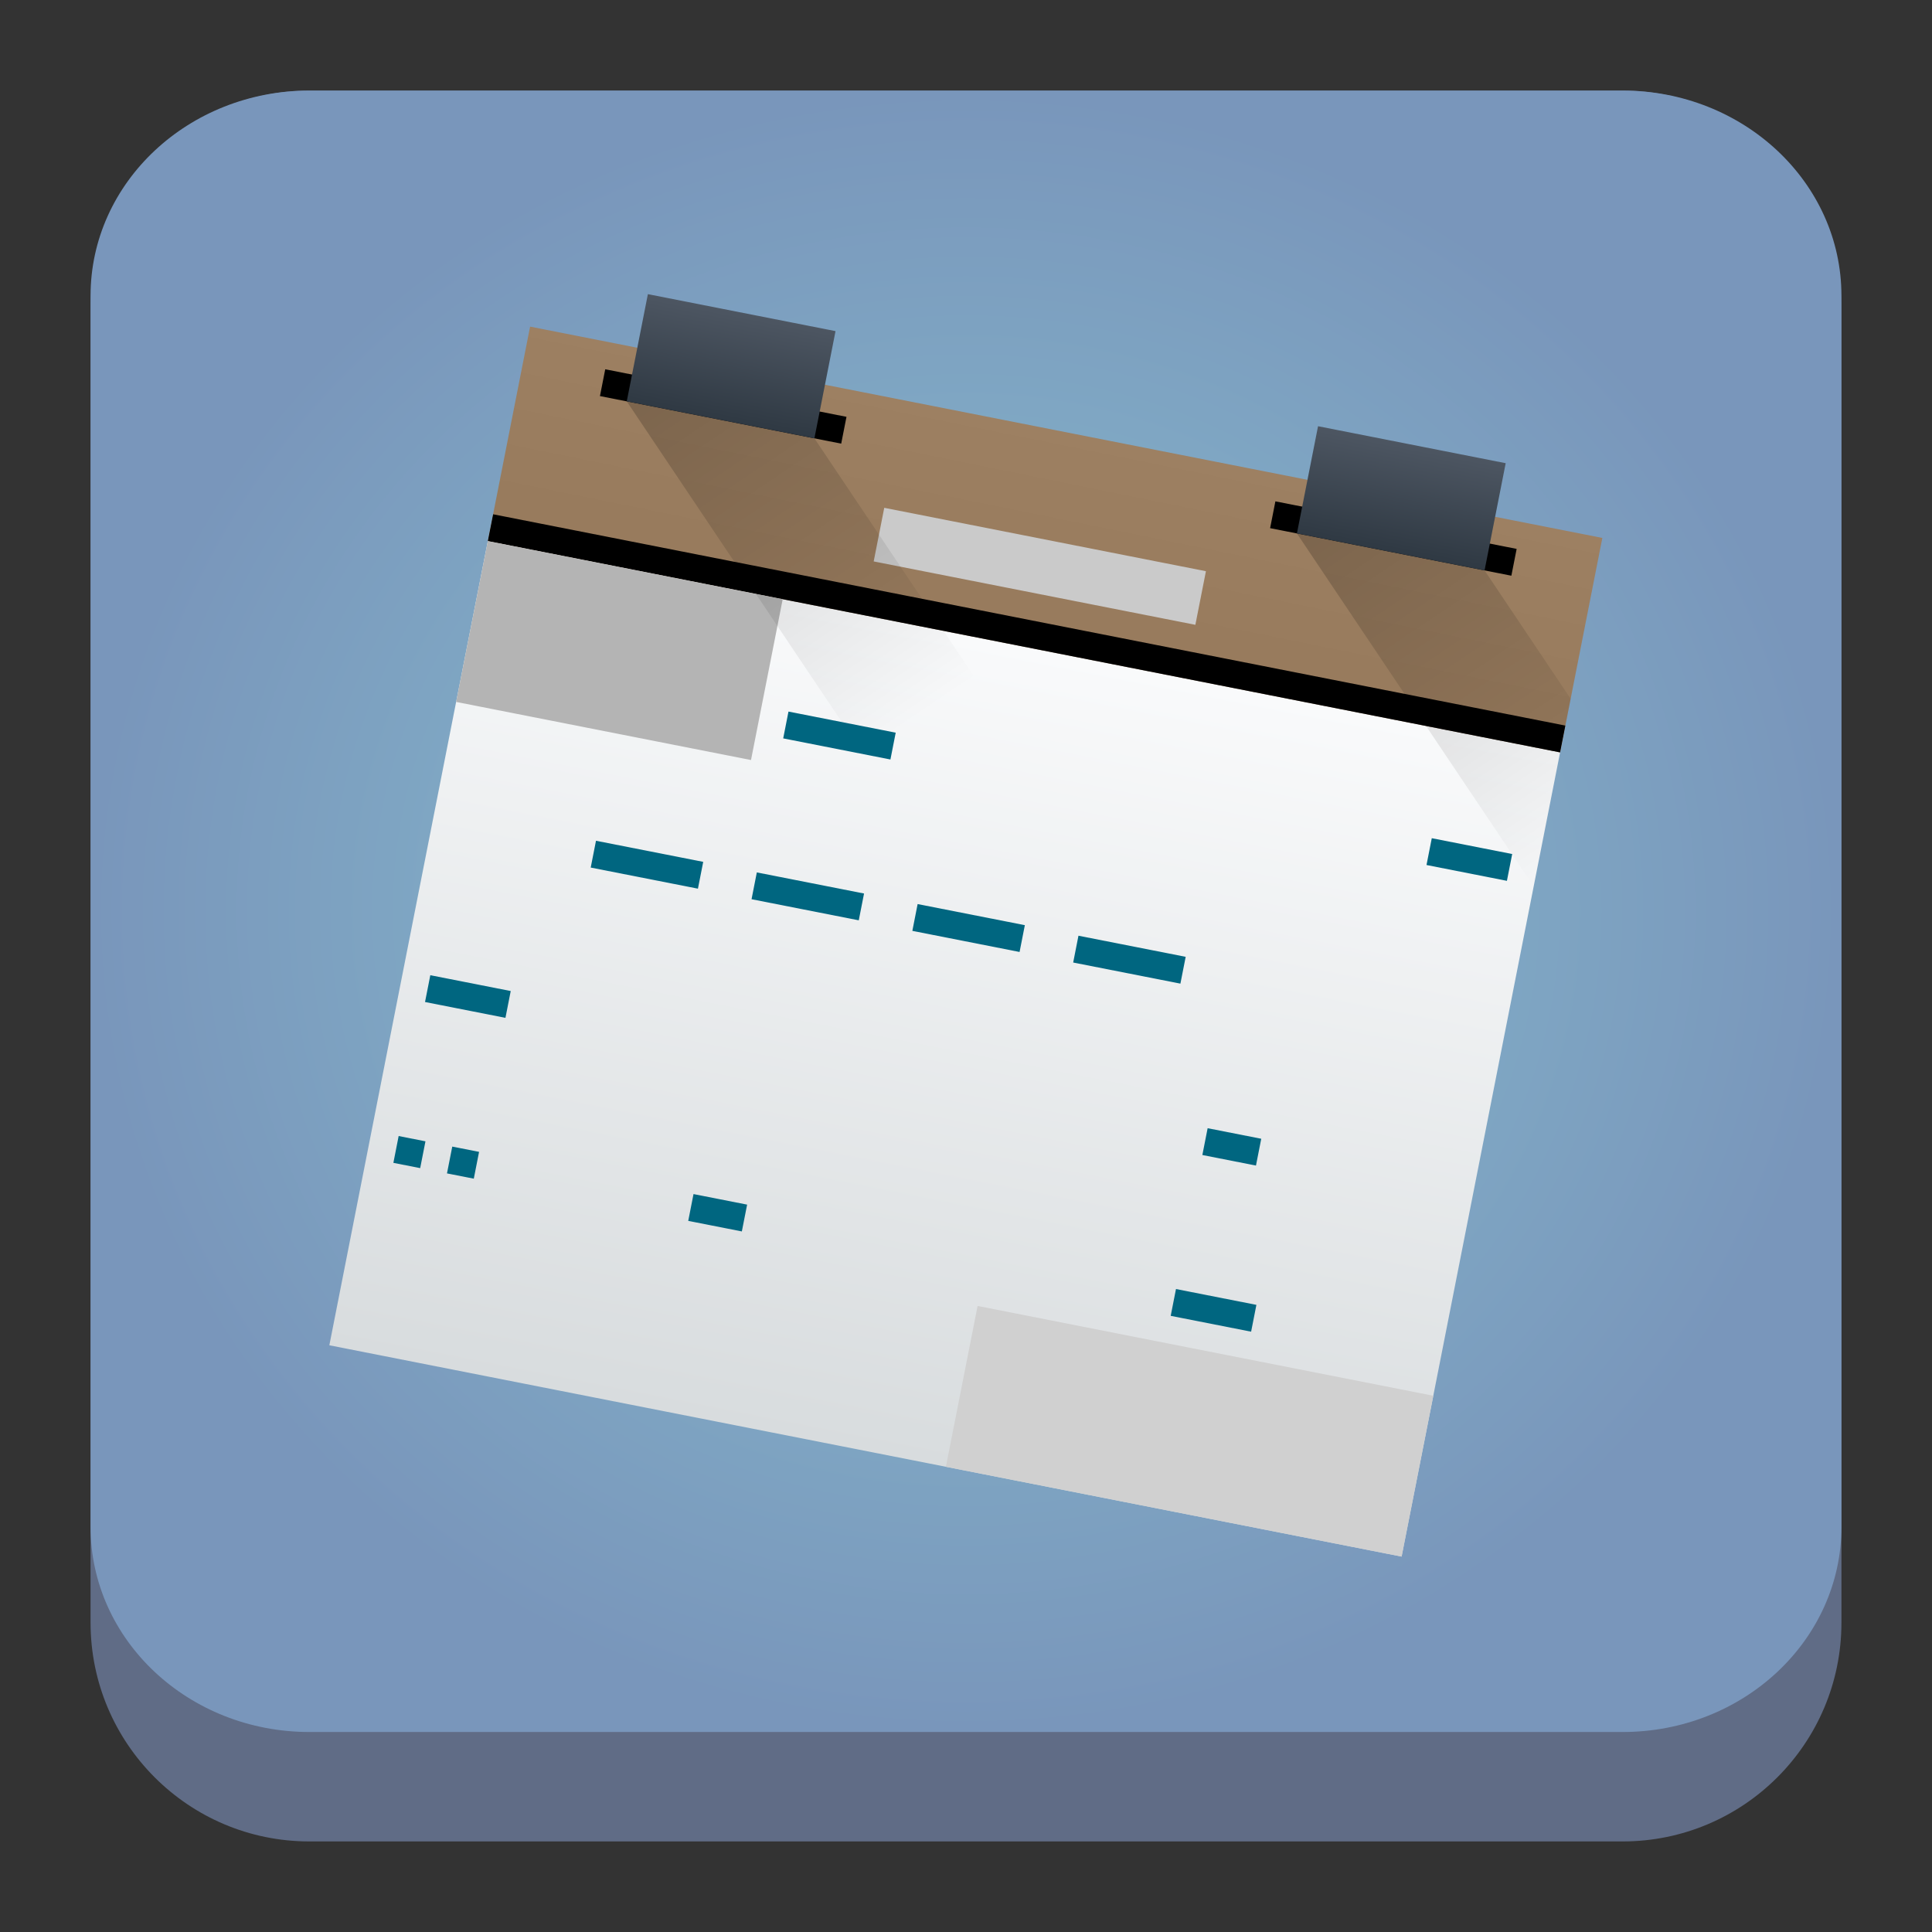 <?xml version="1.0" encoding="UTF-8" standalone="no"?>
<svg
   version="1.1"
   viewBox="0 0 64 64"
   id="svg32"
   sodipodi:docname="calligraplanwork.svg"
   width="64"
   height="64"
   inkscape:version="1.2.1 (9c6d41e410, 2022-07-14)"
   xmlns:inkscape="http://www.inkscape.org/namespaces/inkscape"
   xmlns:sodipodi="http://sodipodi.sourceforge.net/DTD/sodipodi-0.dtd"
   xmlns:xlink="http://www.w3.org/1999/xlink"
   xmlns="http://www.w3.org/2000/svg"
   xmlns:svg="http://www.w3.org/2000/svg">
  <rect x="0" y="0" width="64" height="64" fill="#333333" stroke="none"/>
  <sodipodi:namedview
     id="namedview34"
     pagecolor="#ffffff"
     bordercolor="#666666"
     borderopacity="1.0"
     inkscape:showpageshadow="2"
     inkscape:pageopacity="0.0"
     inkscape:pagecheckerboard="0"
     inkscape:deskcolor="#d1d1d1"
     showgrid="false"
     inkscape:zoom="7.375"
     inkscape:cx="25.016949"
     inkscape:cy="27.050847"
     inkscape:window-width="1920"
     inkscape:window-height="998"
     inkscape:window-x="0"
     inkscape:window-y="0"
     inkscape:window-maximized="1"
     inkscape:current-layer="svg32" />
  <defs
     id="defs12">
    <linearGradient
       id="b"
       x1="-41.26"
       x2="-2.994"
       y1="-0.883"
       y2="37.956"
       gradientTransform="matrix(0.732,0,0,0.721,416.025,517.698)"
       gradientUnits="userSpaceOnUse">
      <stop
         stop-color="#21c9fb"
         offset="0"
         id="stop2" />
      <stop
         stop-color="#1a86f2"
         offset="1"
         id="stop4" />
    </linearGradient>
    <linearGradient
       id="a"
       x1="4"
       x2="44"
       y1="4"
       y2="44"
       gradientTransform="matrix(0.694,0,0,0.694,384.016,515.242)"
       gradientUnits="userSpaceOnUse">
      <stop
         offset="0"
         id="stop7" />
      <stop
         stop-opacity="0"
         offset="1"
         id="stop9" />
    </linearGradient>
    <linearGradient
       inkscape:collect="always"
       id="linearGradient22063">
      <stop
         style="stop-color:#88c0d0;stop-opacity:1;"
         offset="0"
         id="stop22059" />
      <stop
         style="stop-color:#7996bb;stop-opacity:1;"
         offset="1"
         id="stop22061" />
    </linearGradient>
    <linearGradient
       gradientTransform="matrix(0.339,0,0,0.34,9.699,10.421)"
       xlink:href="#linearGradient3360"
       id="linearGradient3366"
       x1="-1.414"
       y1="88.048"
       x2="154.149"
       y2="89.816"
       gradientUnits="userSpaceOnUse" />
    <linearGradient
       id="linearGradient3360">
      <stop
         style="stop-color:#ffcc00;stop-opacity:1;"
         offset="0"
         id="stop158" />
      <stop
         offset=".245"
         style="stop-color:#ffff00;stop-opacity:1"
         id="stop160" />
      <stop
         offset=".586"
         style="stop-color:#ff0000;stop-opacity:1"
         id="stop162" />
      <stop
         style="stop-color:#ffcc00;stop-opacity:0;"
         offset="1"
         id="stop164" />
    </linearGradient>
    <linearGradient
       gradientTransform="matrix(0.339,0,0,0.34,9.699,10.421)"
       xlink:href="#linearGradient3347"
       id="linearGradient3359"
       x1="-23.688"
       y1="-24.028"
       x2="146.725"
       y2="140.728"
       gradientUnits="userSpaceOnUse" />
    <linearGradient
       id="linearGradient3347">
      <stop
         style="stop-color:#5e81ac;stop-opacity:1;"
         offset="0"
         id="stop146" />
      <stop
         offset="0.252"
         style="stop-color:#5e81ac;stop-opacity:1;"
         id="stop148" />
      <stop
         style="stop-color:#456285;stop-opacity:1;"
         offset="0.459"
         id="stop150" />
      <stop
         offset="0.899"
         style="stop-color:#233143;stop-opacity:1;"
         id="stop152" />
      <stop
         style="stop-color:#5e81ac;stop-opacity:0.08;"
         offset="1"
         id="stop154" />
    </linearGradient>
    <linearGradient
       id="e"
       y1="45"
       y2="24"
       x2="0"
       gradientUnits="userSpaceOnUse"
       gradientTransform="matrix(1.077,0,0,1.077,7.179,4.69)">
      <stop
         stop-color="#60c0f4"
         id="stop18" />
      <stop
         offset="1"
         stop-color="#b9e9ff"
         id="stop20" />
    </linearGradient>
    <linearGradient
       id="b-3"
       y1="30"
       x1="24"
       y2="44"
       x2="38"
       gradientUnits="userSpaceOnUse">
      <stop
         id="stop7-6" />
      <stop
         offset="1"
         stop-opacity="0"
         id="stop9-7" />
    </linearGradient>
    <linearGradient
       id="a-5"
       y1="30"
       x1="34"
       y2="28"
       x2="24"
       gradientUnits="userSpaceOnUse"
       gradientTransform="matrix(1.077,0,0,1.077,7.179,4.69)">
      <stop
         stop-color="#f39c12"
         id="stop2-3" />
      <stop
         offset="1"
         stop-color="#ffc35a"
         id="stop4-5" />
    </linearGradient>
    <linearGradient
       id="f"
       y1="23"
       x1="32"
       y2="22"
       x2="25"
       gradientUnits="userSpaceOnUse"
       gradientTransform="matrix(1.077,0,0,1.077,6.102,4.69)">
      <stop
         stop-color="#cea476"
         id="stop23" />
      <stop
         offset="1"
         stop-color="#dab58b"
         id="stop25" />
    </linearGradient>
    <linearGradient
       xlink:href="#b-3"
       id="g"
       y1="24"
       x1="25"
       y2="38"
       x2="39"
       gradientUnits="userSpaceOnUse"
       gradientTransform="matrix(1.077,0,0,1.077,7.179,4.69)" />
    <linearGradient
       id="c"
       y1="37"
       y2="4"
       x2="0"
       gradientUnits="userSpaceOnUse"
       gradientTransform="matrix(1.077,0,0,1.077,5.025,4.69)">
      <stop
         stop-color="#da4453"
         id="stop12" />
      <stop
         offset="1"
         stop-color="#ff7336"
         id="stop14" />
    </linearGradient>
    <linearGradient
       xlink:href="#b-3"
       id="d"
       y1="22.313"
       x1="20.438"
       y2="25.406"
       x2="23.531"
       gradientUnits="userSpaceOnUse"
       gradientTransform="matrix(1.077,0,0,1.077,5.025,4.69)" />
    <linearGradient
       id="c-3"
       x2="0"
       y1="532.79"
       y2="514.8"
       gradientTransform="matrix(1.778,0,0,1.778,-763.382,-909.217)"
       gradientUnits="userSpaceOnUse">
      <stop
         stop-color="#7cbaf8"
         offset="0"
         id="stop187" />
      <stop
         stop-color="#f4fcff"
         offset="1"
         id="stop189" />
    </linearGradient>
    <linearGradient
       id="b-6"
       x1="25.793"
       x2="41.606"
       y1="26.896"
       y2="43.624"
       gradientTransform="matrix(1.258,0,0,1.258,-2.35,-4.765)"
       gradientUnits="userSpaceOnUse">
      <stop
         stop-color="#292c2f"
         offset="0"
         id="stop192" />
      <stop
         stop-color="#292c2f"
         stop-opacity="0"
         offset="1"
         id="stop194" />
    </linearGradient>
    <linearGradient
       id="c-7"
       x2="0"
       y1="532.79"
       y2="514.8"
       gradientTransform="matrix(2.236,0,0,2.236,-880.449,-1138.641)"
       gradientUnits="userSpaceOnUse">
      <stop
         stop-color="#7cbaf8"
         offset="0"
         id="stop187-5" />
      <stop
         stop-color="#f4fcff"
         offset="1"
         id="stop189-3" />
    </linearGradient>
    <linearGradient
       xlink:href="#linearGradient4717"
       id="linearGradient4723"
       x1="24"
       y1="1048.362"
       x2="24"
       y2="1008.362"
       gradientUnits="userSpaceOnUse"
       gradientTransform="matrix(1.05,0,0,1.05,6.537,-1048.668)" />
    <linearGradient
       id="linearGradient4717">
      <stop
         style="stop-color:#12375a;stop-opacity:1"
         offset="0"
         id="stop7-3" />
      <stop
         style="stop-color:#537596;stop-opacity:1"
         offset="1"
         id="stop9-6" />
    </linearGradient>
    <linearGradient
       xlink:href="#linearGradient4176"
       id="linearGradient4182"
       x1="16"
       y1="11"
       x2="40"
       y2="35"
       gradientUnits="userSpaceOnUse"
       gradientTransform="matrix(1.05,0,0,1.05,6.537,5.912)" />
    <linearGradient
       id="linearGradient4176">
      <stop
         style="stop-color:#000000;stop-opacity:1;"
         offset="0"
         id="stop2-7" />
      <stop
         style="stop-color:#000000;stop-opacity:0;"
         offset="1"
         id="stop4-53" />
    </linearGradient>
    <radialGradient
       inkscape:collect="always"
       xlink:href="#linearGradient22063"
       id="radialGradient1354"
       cx="32"
       cy="30.188"
       fx="32"
       fy="30.188"
       r="29"
       gradientTransform="matrix(1,0,0,0.937,0,1.887)"
       gradientUnits="userSpaceOnUse" />
    <filter
       id="filter11742"
       x="-0.114"
       y="-0.056"
       width="1.228"
       height="1.112"
       color-interpolation-filters="sRGB">
      <feGaussianBlur
         stdDeviation="0.8"
         id="feGaussianBlur195" />
    </filter>
    <linearGradient
       id="b-36"
       y1="32"
       y2="2"
       gradientUnits="userSpaceOnUse"
       x2="0"
       gradientTransform="matrix(0.898,-0.262,0.262,0.898,17.828,22.031)">
      <stop
         stop-color="#d8dcde"
         id="stop199" />
      <stop
         offset="1"
         stop-color="#f9fafb"
         id="stop201" />
    </linearGradient>
    <linearGradient
       id="a-7"
       y1="13.634"
       x1="29.06"
       y2="1.499"
       x2="29.01"
       gradientUnits="userSpaceOnUse"
       gradientTransform="matrix(-0.893,0.257,0.176,0.591,48.126,6.281)">
      <stop
         stop-color="#63984b"
         id="stop194-5" />
      <stop
         offset="1"
         stop-color="#8fc278"
         id="stop196" />
    </linearGradient>
    <linearGradient
       id="c-35"
       y1="8"
       y2="4"
       x2="0"
       gradientUnits="userSpaceOnUse"
       gradientTransform="translate(1)">
      <stop
         stop-color="#2f3943"
         id="stop204" />
      <stop
         offset="1"
         stop-color="#4d5662"
         id="stop206" />
    </linearGradient>
    <linearGradient
       xlink:href="#c-35"
       id="d-6"
       y1="8"
       y2="4"
       x2="0"
       gradientUnits="userSpaceOnUse"
       gradientTransform="matrix(0.935,0,0,0.935,24.042,14.919)" />
    <linearGradient
       id="linearGradient423"
       y1="8"
       y2="4"
       x2="0"
       gradientUnits="userSpaceOnUse"
       gradientTransform="translate(1)">
      <stop
         stop-color="#2f3943"
         id="stop419" />
      <stop
         offset="1"
         stop-color="#4d5662"
         id="stop421" />
    </linearGradient>
    <linearGradient
       id="e-2"
       y1="8"
       x1="8"
       y2="19"
       x2="19"
       gradientUnits="userSpaceOnUse">
      <stop
         id="stop210" />
      <stop
         offset="1"
         stop-opacity="0"
         id="stop212" />
    </linearGradient>
    <linearGradient
       xlink:href="#e-2"
       id="f-9"
       y1="8"
       x1="8"
       y2="19"
       x2="19"
       gradientUnits="userSpaceOnUse"
       gradientTransform="matrix(0.898,-0.262,0.262,0.898,26.358,7.859)" />
    <linearGradient
       id="b-367"
       y1="38"
       y2="8"
       gradientUnits="userSpaceOnUse"
       x2="0"
       gradientTransform="translate(0,6)">
      <stop
         stop-color="#d8dcde"
         id="stop1415" />
      <stop
         offset="1"
         stop-color="#f9fafb"
         id="stop1417" />
    </linearGradient>
    <linearGradient
       id="a-53"
       y1="13.634"
       x1="29.06"
       y2="1.499"
       x2="29.01"
       gradientUnits="userSpaceOnUse"
       gradientTransform="matrix(-0.994,-0.003,0.004,0.659,47.823,4.893)">
      <stop
         stop-color="#977a5c"
         id="stop1410" />
      <stop
         offset="1"
         stop-color="#9d8062"
         id="stop1412" />
    </linearGradient>
    <linearGradient
       id="c-5"
       y1="8"
       y2="4"
       x2="0"
       gradientUnits="userSpaceOnUse"
       gradientTransform="translate(1)">
      <stop
         stop-color="#2f3943"
         id="stop1420" />
      <stop
         offset="1"
         stop-color="#4d5662"
         id="stop1422" />
    </linearGradient>
    <linearGradient
       xlink:href="#c-5"
       id="d-62"
       y1="8"
       y2="4"
       x2="0"
       gradientUnits="userSpaceOnUse"
       gradientTransform="translate(26)" />
    <linearGradient
       id="linearGradient1639"
       y1="8"
       y2="4"
       x2="0"
       gradientUnits="userSpaceOnUse"
       gradientTransform="translate(1)">
      <stop
         stop-color="#2f3943"
         id="stop1635" />
      <stop
         offset="1"
         stop-color="#4d5662"
         id="stop1637" />
    </linearGradient>
    <linearGradient
       xlink:href="#e-2"
       id="f-1"
       y1="8"
       x1="8"
       y2="19"
       x2="19"
       gradientUnits="userSpaceOnUse"
       gradientTransform="translate(25)" />
    <linearGradient
       inkscape:collect="always"
       xlink:href="#c-5"
       id="linearGradient1685"
       gradientUnits="userSpaceOnUse"
       gradientTransform="translate(1)"
       y1="8"
       x2="0"
       y2="4" />
    <linearGradient
       inkscape:collect="always"
       xlink:href="#e-2"
       id="linearGradient1687"
       gradientUnits="userSpaceOnUse"
       x1="8"
       y1="8"
       x2="19"
       y2="19" />
  </defs>
  <path
     d="m 3,10.25 c 0,-4.004 3.246,-7.25 7.25,-7.25 h 43.5 c 4.004,0 7.25,3.246 7.25,7.25 v 43.5 c 0,4.004 -3.246,7.25 -7.25,7.25 H 10.25 C 6.246,61 3,57.754 3,53.75 Z"
     id="path736"
     style="fill:#606c86;fill-opacity:1;stroke-width:3.625" />
  <path
     d="M 3,9.797 C 3,6.043 6.246,3 10.25,3 h 43.5 c 4.004,0 7.25,3.043 7.25,6.797 v 40.781 c 0,3.754 -3.246,6.797 -7.25,6.797 H 10.25 c -4.004,0 -7.25,-3.043 -7.25,-6.797 z"
     id="path738"
     style="fill:url(#radialGradient1354);fill-opacity:1;stroke-width:3.625" />
  <g
     stroke-linejoin="bevel"
     stroke-width="2"
     id="g1458"
     transform="matrix(0.888,0.175,-0.175,0.888,15.058,4.792)">
    <path
       d="M 4,13 V 44 H 44 V 13 Z"
       id="path1434"
       style="fill:url(#b-367)" />
    <path
       d="m 4,6 h 40 v 8 H 4 Z"
       id="path1436"
       style="fill:url(#a-53)" />
    <g
       stroke-linecap="round"
       id="g1456">
      <rect
         width="40"
         x="4"
         y="13"
         height="1"
         id="rect1438" />
      <g
         id="g1444">
        <rect
           width="11"
           x="4"
           y="14"
           height="6"
           id="rect1440"
           style="fill:#b4b4b4;fill-opacity:1" />
        <rect
           width="17"
           x="27"
           y="38"
           height="6"
           id="rect1442"
           style="fill:#d0d0d0;fill-opacity:1" />
      </g>
      <rect
         width="9"
         x="7"
         y="7"
         height="1"
         id="rect1446" />
      <rect
         width="7"
         x="8"
         y="4"
         height="4"
         id="rect1448"
         style="fill:url(#linearGradient1685)" />
      <rect
         width="9"
         x="32"
         y="7"
         height="1"
         id="rect1450" />
      <rect
         width="7"
         x="33"
         y="4"
         height="4"
         id="rect1452"
         style="fill:url(#d-62)" />
      <rect
         width="12"
         x="18"
         y="10"
         height="2"
         id="rect1454"
         style="fill:#cacaca;fill-opacity:1" />
    </g>
  </g>
  <g
     fill-rule="evenodd"
     id="g1464"
     transform="matrix(0.888,0.175,-0.175,0.888,15.058,4.792)">
    <path
       opacity="0.2"
       d="m 8,8 11,11 h 7 L 15,8 Z"
       id="path1460"
       style="fill:url(#linearGradient1687)" />
    <path
       opacity="0.2"
       d="M 33,8 44,19 V 12 L 40,8 Z"
       id="path1462"
       style="fill:url(#f-1)" />
  </g>
  <rect
     width="3.62"
     x="30.18"
     y="18.084"
     height="0.905"
     id="rect1466"
     transform="rotate(11.135)"
     style="fill:#006680;stroke-width:1.81;stroke-linecap:round;stroke-linejoin:bevel" />
  <rect
     width="1.81"
     x="46.469"
     y="28.944"
     height="0.905"
     id="rect1468"
     transform="rotate(11.135)"
     style="fill:#006680;stroke-width:1.81;stroke-linecap:round;stroke-linejoin:bevel" />
  <rect
     width="0.905"
     x="20.225"
     y="34.374"
     height="0.905"
     id="rect1470"
     transform="rotate(11.135)"
     style="fill:#006680;stroke-width:1.81;stroke-linecap:round;stroke-linejoin:bevel" />
  <rect
     width="0.905"
     x="22.035"
     y="34.374"
     height="0.905"
     id="rect1472"
     transform="rotate(11.135)"
     style="fill:#006680;stroke-width:1.81;stroke-linecap:round;stroke-linejoin:bevel" />
  <rect
     width="1.81"
     x="30.18"
     y="34.374"
     height="0.905"
     id="rect1476"
     transform="rotate(11.135)"
     style="fill:#006680;stroke-width:1.81;stroke-linecap:round;stroke-linejoin:bevel" />
  <rect
     width="3.62"
     x="41.039"
     y="23.514"
     height="0.905"
     id="rect1478"
     transform="rotate(11.135)"
     style="fill:#006680;stroke-width:1.81;stroke-linecap:round;stroke-linejoin:bevel" />
  <rect
     width="3.62"
     x="24.75"
     y="23.514"
     height="0.905"
     id="rect1480"
     transform="rotate(11.135)"
     style="fill:#006680;stroke-width:1.81;stroke-linecap:round;stroke-linejoin:bevel" />
  <rect
     width="3.62"
     x="30.18"
     y="23.514"
     height="0.905"
     id="rect1482"
     transform="rotate(11.135)"
     style="fill:#006680;stroke-width:1.81;stroke-linecap:round;stroke-linejoin:bevel" />
  <rect
     width="3.62"
     x="35.609"
     y="23.514"
     height="0.905"
     id="rect1484"
     transform="rotate(11.135)"
     style="fill:#006680;stroke-width:1.81;stroke-linecap:round;stroke-linejoin:bevel" />
  <rect
     width="2.715"
     x="46.469"
     y="34.374"
     height="0.905"
     id="rect1488"
     transform="rotate(11.135)"
     style="fill:#006680;stroke-width:1.81;stroke-linecap:round;stroke-linejoin:bevel" />
  <rect
     width="2.715"
     x="20.225"
     y="28.944"
     height="0.905"
     id="rect1490"
     transform="rotate(11.135)"
     style="fill:#006680;stroke-width:1.81;stroke-linecap:round;stroke-linejoin:bevel" />
  <rect
     width="2.715"
     x="51.899"
     y="18.084"
     height="0.905"
     id="rect1492"
     transform="rotate(11.135)"
     style="fill:#006680;stroke-width:1.81;stroke-linecap:round;stroke-linejoin:bevel" />
</svg>
